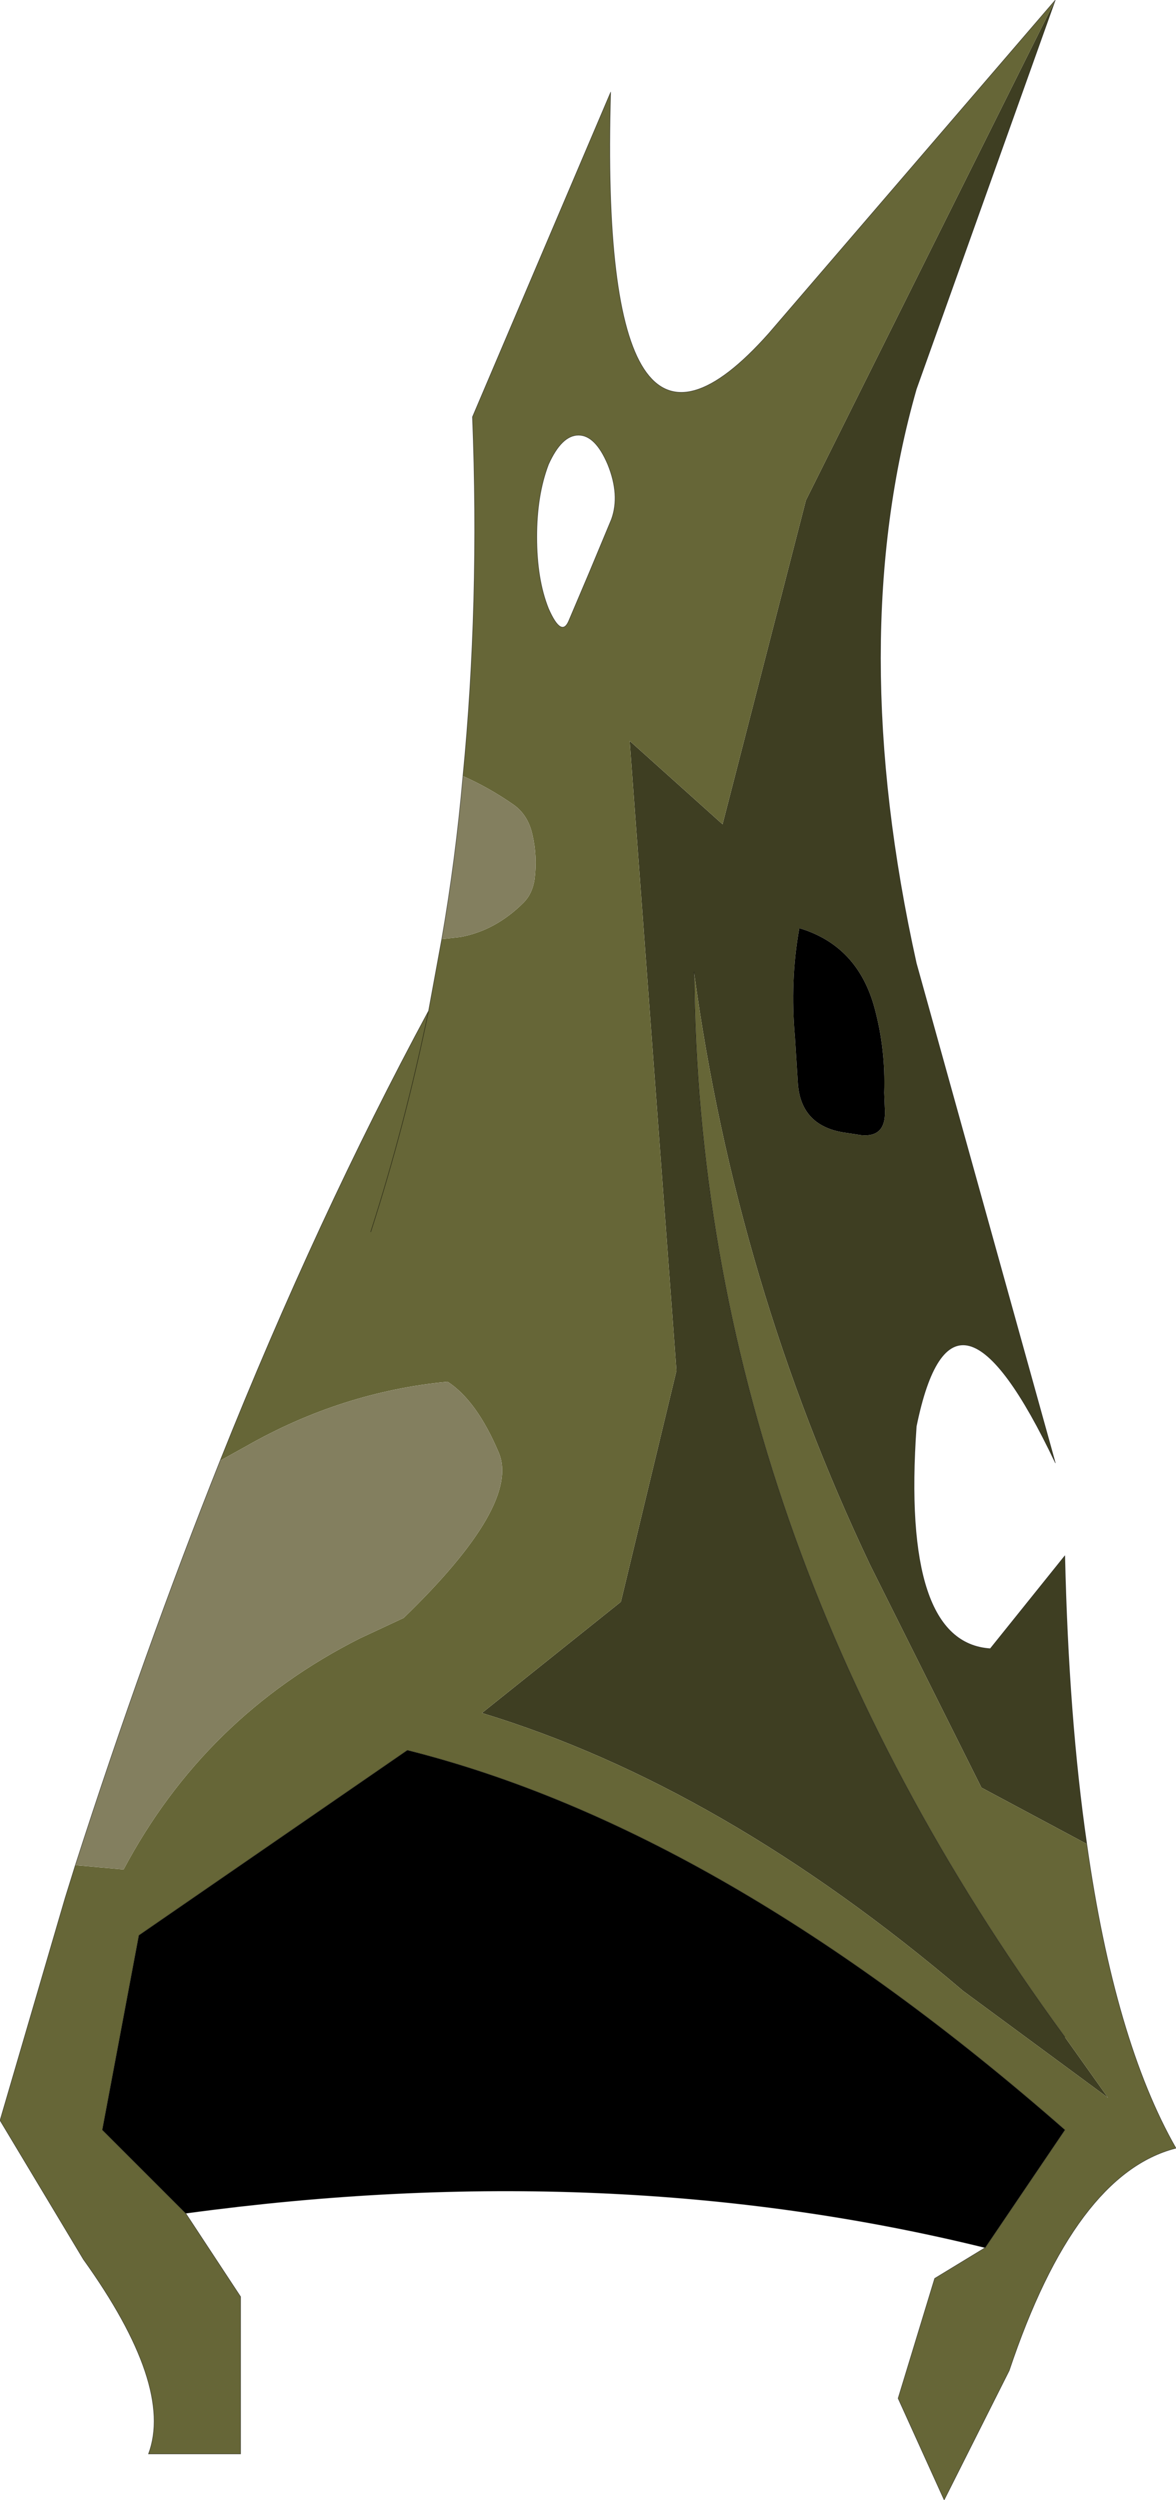 <?xml version="1.0" encoding="UTF-8" standalone="no"?>
<svg xmlns:xlink="http://www.w3.org/1999/xlink" height="170.9px" width="80.4px" xmlns="http://www.w3.org/2000/svg">
  <g transform="matrix(1.0, 0.0, 0.0, 1.0, 71.5, 110.1)">
    <path d="M0.65 -110.1 L-8.85 -83.5 Q-13.75 -66.35 -8.85 -44.25 L0.65 -10.1 Q-6.35 -24.85 -8.85 -12.6 -9.9 2.2 -3.8 2.6 L1.3 -3.75 Q1.55 7.35 2.8 15.95 L-4.4 12.1 -12.0 -3.1 Q-21.15 -22.35 -24.05 -43.65 -23.75 -5.1 1.3 29.15 L4.25 33.3 -5.65 26.0 Q-22.1 12.0 -38.55 7.0 L-29.05 -0.6 -25.25 -16.4 -28.45 -59.45 -22.1 -53.75 -16.4 -75.9 0.65 -110.1 M-16.85 -46.65 Q-17.5 -43.05 -17.15 -39.2 L-16.95 -36.05 Q-16.75 -33.2 -13.9 -32.7 L-12.6 -32.5 Q-10.95 -32.35 -11.0 -34.15 L-11.05 -35.4 Q-10.95 -38.35 -11.7 -41.15 -12.85 -45.45 -16.85 -46.65" fill="#3e3e22" fill-rule="evenodd" stroke="none"/>
    <path d="M0.65 -110.1 L-16.4 -75.9 -22.1 -53.75 -28.45 -59.45 -25.25 -16.4 -29.05 -0.6 -38.55 7.0 Q-22.1 12.0 -5.65 26.0 L4.25 33.3 1.3 29.15 Q-23.75 -5.1 -24.05 -43.65 -21.15 -22.35 -12.0 -3.1 L-4.4 12.1 2.8 15.95 Q4.7 29.4 8.9 36.75 2.0 38.5 -2.5 51.95 L-6.95 60.8 -10.1 53.85 -7.6 45.65 -4.15 43.55 1.3 35.5 Q-22.15 14.95 -43.65 9.55 L-62.0 22.2 -64.5 35.5 -58.8 41.2 -55.05 46.9 -55.05 57.65 -61.35 57.65 Q-59.6 53.0 -65.8 44.35 L-71.5 34.85 -67.05 19.65 -66.35 17.4 -63.05 17.7 Q-57.5 7.25 -46.9 1.9 L-43.9 0.5 Q-35.9 -7.25 -37.4 -10.8 -38.9 -14.35 -40.9 -15.65 -48.15 -14.95 -54.65 -11.25 L-56.45 -10.25 Q-49.8 -26.9 -42.2 -41.0 L-41.3 -45.9 -40.0 -46.05 Q-37.6 -46.5 -35.7 -48.4 -35.1 -49.0 -34.95 -50.0 -34.75 -51.55 -35.1 -53.05 -35.4 -54.4 -36.4 -55.1 -38.05 -56.25 -39.85 -57.05 -38.7 -68.85 -39.2 -81.6 L-29.75 -103.8 Q-30.6 -74.2 -18.95 -87.3 L0.65 -110.1 M-29.7 -74.6 Q-29.1 -76.25 -29.95 -78.35 -30.8 -80.35 -31.95 -80.35 -33.1 -80.35 -34.0 -78.35 -34.8 -76.25 -34.8 -73.4 -34.8 -70.5 -34.0 -68.5 -33.1 -66.45 -32.6 -67.7 L-31.2 -71.0 -29.7 -74.6 M-46.15 -25.9 Q-43.8 -33.2 -42.2 -41.0 -43.8 -33.2 -46.15 -25.9" fill="#666637" fill-rule="evenodd" stroke="none"/>
    <path d="M-4.15 43.55 Q-29.75 37.25 -58.8 41.2 L-64.5 35.5 -62.0 22.2 -43.65 9.55 Q-22.15 14.95 1.3 35.5 L-4.15 43.55 M-16.85 -46.65 Q-12.85 -45.45 -11.7 -41.15 -10.95 -38.35 -11.05 -35.4 L-11.0 -34.15 Q-10.95 -32.35 -12.6 -32.5 L-13.9 -32.7 Q-16.75 -33.2 -16.95 -36.05 L-17.15 -39.2 Q-17.5 -43.05 -16.85 -46.65" fill="#000000" fill-rule="evenodd" stroke="none"/>
    <path d="M-66.35 17.4 Q-61.65 2.8 -56.45 -10.25 L-54.65 -11.25 Q-48.15 -14.95 -40.9 -15.65 -38.9 -14.35 -37.4 -10.8 -35.9 -7.25 -43.9 0.5 L-46.9 1.9 Q-57.5 7.25 -63.05 17.7 L-66.35 17.4 M-41.3 -45.9 Q-40.35 -51.35 -39.85 -57.05 -38.05 -56.25 -36.4 -55.1 -35.4 -54.4 -35.1 -53.05 -34.75 -51.55 -34.95 -50.0 -35.1 -49.0 -35.7 -48.4 -37.6 -46.5 -40.0 -46.05 L-41.3 -45.9" fill="#837f5f" fill-rule="evenodd" stroke="none"/>
    <path d="M2.8 15.95 Q1.55 7.35 1.3 -3.75 L-3.8 2.6 Q-9.9 2.2 -8.85 -12.6 -6.35 -24.85 0.65 -10.1 L-8.85 -44.25 Q-13.75 -66.35 -8.85 -83.5 L0.65 -110.1 -18.95 -87.3 Q-30.6 -74.2 -29.75 -103.8 L-39.2 -81.6 Q-38.7 -68.85 -39.85 -57.05 -40.35 -51.35 -41.3 -45.9 L-42.2 -41.0 Q-43.8 -33.2 -46.15 -25.9 M1.3 29.15 Q-23.75 -5.1 -24.05 -43.65 M2.8 15.95 Q4.7 29.4 8.9 36.75 2.0 38.5 -2.5 51.95 L-6.95 60.8 -10.1 53.85 -7.6 45.65 -4.15 43.55 Q-29.75 37.25 -58.8 41.2 L-55.05 46.9 -55.05 57.65 -61.35 57.65 Q-59.6 53.0 -65.8 44.35 L-71.5 34.85 -67.05 19.65 -66.35 17.4 Q-61.65 2.8 -56.45 -10.25 -49.8 -26.9 -42.2 -41.0 M-29.7 -74.6 L-31.2 -71.0 -32.6 -67.7 Q-33.1 -66.45 -34.0 -68.5 -34.8 -70.5 -34.8 -73.4 -34.8 -76.25 -34.0 -78.35 -33.1 -80.35 -31.95 -80.35 -30.8 -80.35 -29.95 -78.35 -29.1 -76.25 -29.7 -74.6 M-58.8 41.2 L-64.5 35.5 -62.0 22.2 -43.65 9.55 Q-22.15 14.95 1.3 35.5 L-4.15 43.55" fill="none" stroke="#000000" stroke-linecap="round" stroke-linejoin="round" stroke-opacity="0.412" stroke-width="0.05"/>
  </g>
</svg>
